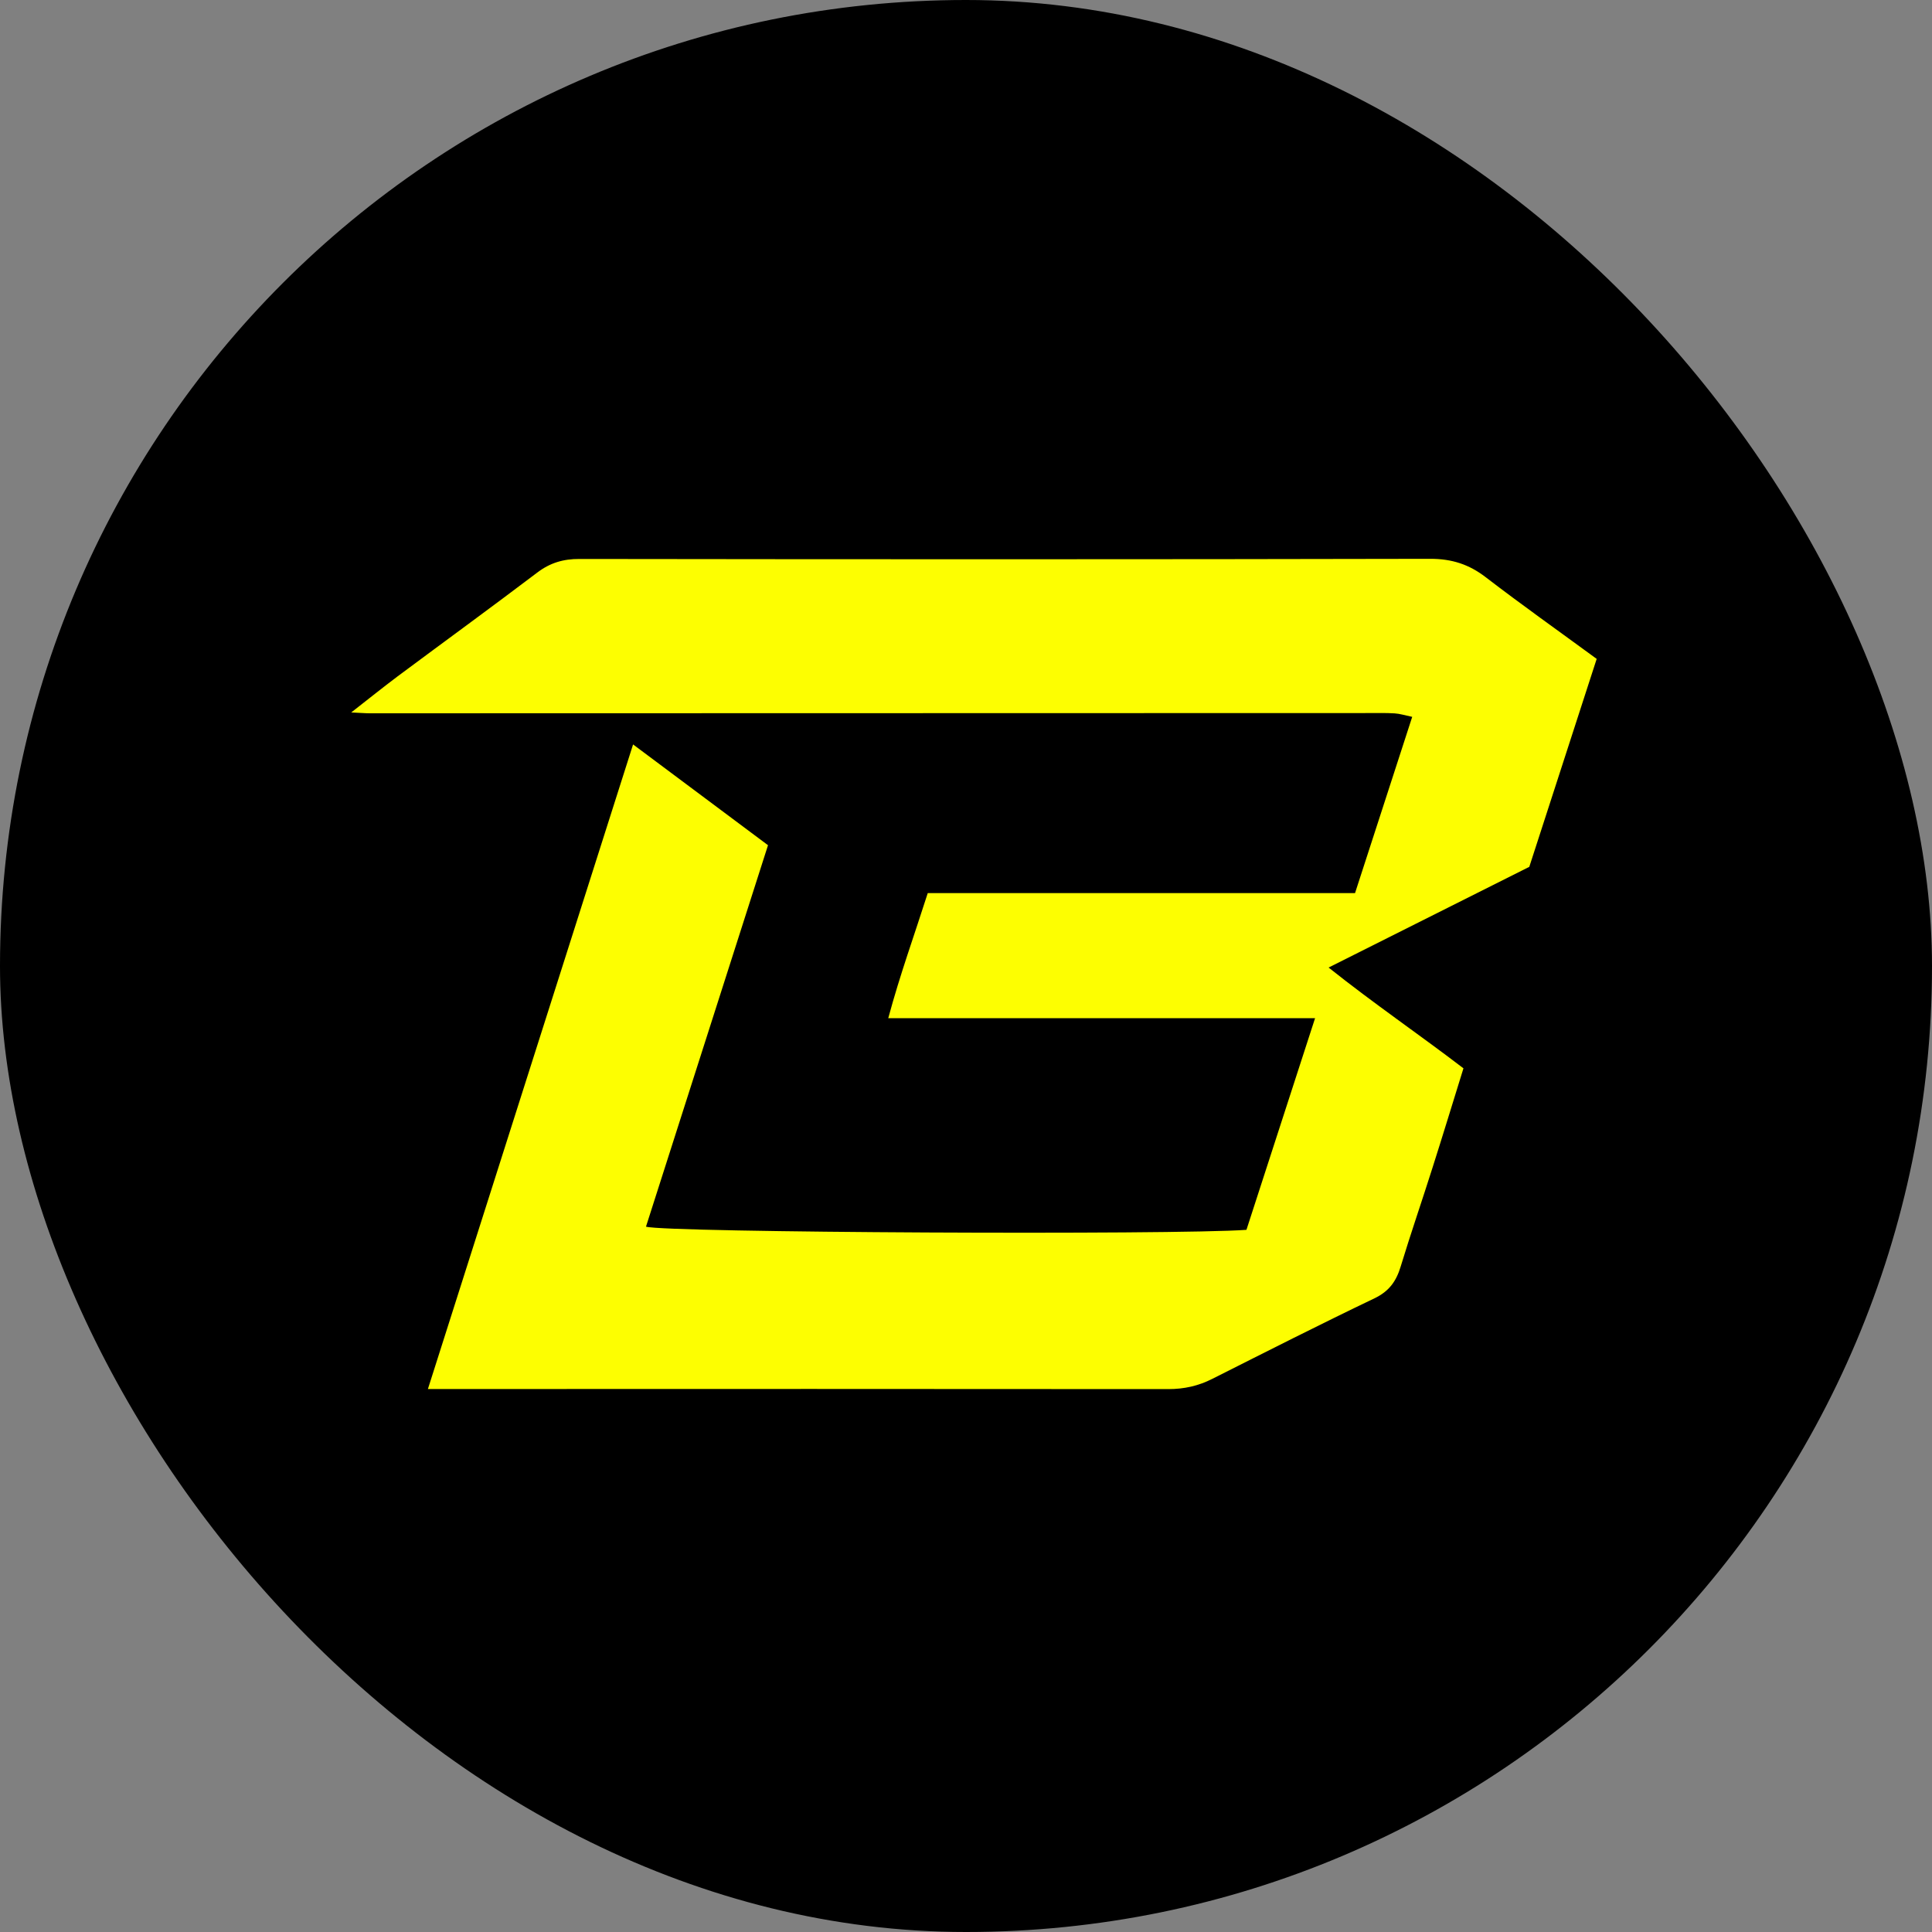 <svg width="25" height="25" viewBox="0 0 25 25" fill="none" xmlns="http://www.w3.org/2000/svg">
<rect x="0" y="0" width="25" height="25" fill="#808080" stroke="none"/>
<rect width="25" height="25" rx="12.5" fill="black"/>
<path d="M5.537 17.974C6.431 15.164 7.306 12.418 8.192 9.633C8.789 10.078 9.352 10.499 9.938 10.937C9.41 12.588 8.884 14.23 8.359 15.873C8.613 15.951 15.197 15.982 16.129 15.914C16.418 15.024 16.711 14.119 17.017 13.175H11.494C11.646 12.611 11.832 12.099 12.005 11.557H17.534C17.78 10.796 18.023 10.049 18.274 9.276C18.179 9.256 18.113 9.235 18.046 9.231C17.932 9.224 17.817 9.227 17.702 9.227C13.396 9.228 9.09 9.229 4.783 9.23C4.722 9.23 4.661 9.224 4.545 9.219C4.772 9.042 4.956 8.894 5.145 8.752C5.747 8.304 6.354 7.862 6.952 7.409C7.118 7.283 7.289 7.232 7.498 7.233C11.169 7.238 14.839 7.239 18.509 7.231C18.786 7.231 19.008 7.302 19.225 7.469C19.687 7.824 20.163 8.161 20.661 8.526C20.368 9.43 20.078 10.328 19.789 11.217C18.927 11.65 18.084 12.073 17.192 12.52C17.785 12.992 18.367 13.388 18.937 13.824C18.802 14.259 18.672 14.685 18.537 15.109C18.402 15.536 18.255 15.96 18.125 16.388C18.068 16.578 17.976 16.709 17.786 16.8C17.082 17.137 16.385 17.491 15.688 17.842C15.507 17.934 15.322 17.975 15.117 17.975C12.042 17.972 8.965 17.973 5.89 17.974C5.787 17.974 5.685 17.974 5.537 17.974V17.974Z" fill="#FDFE01"/>
</svg>
